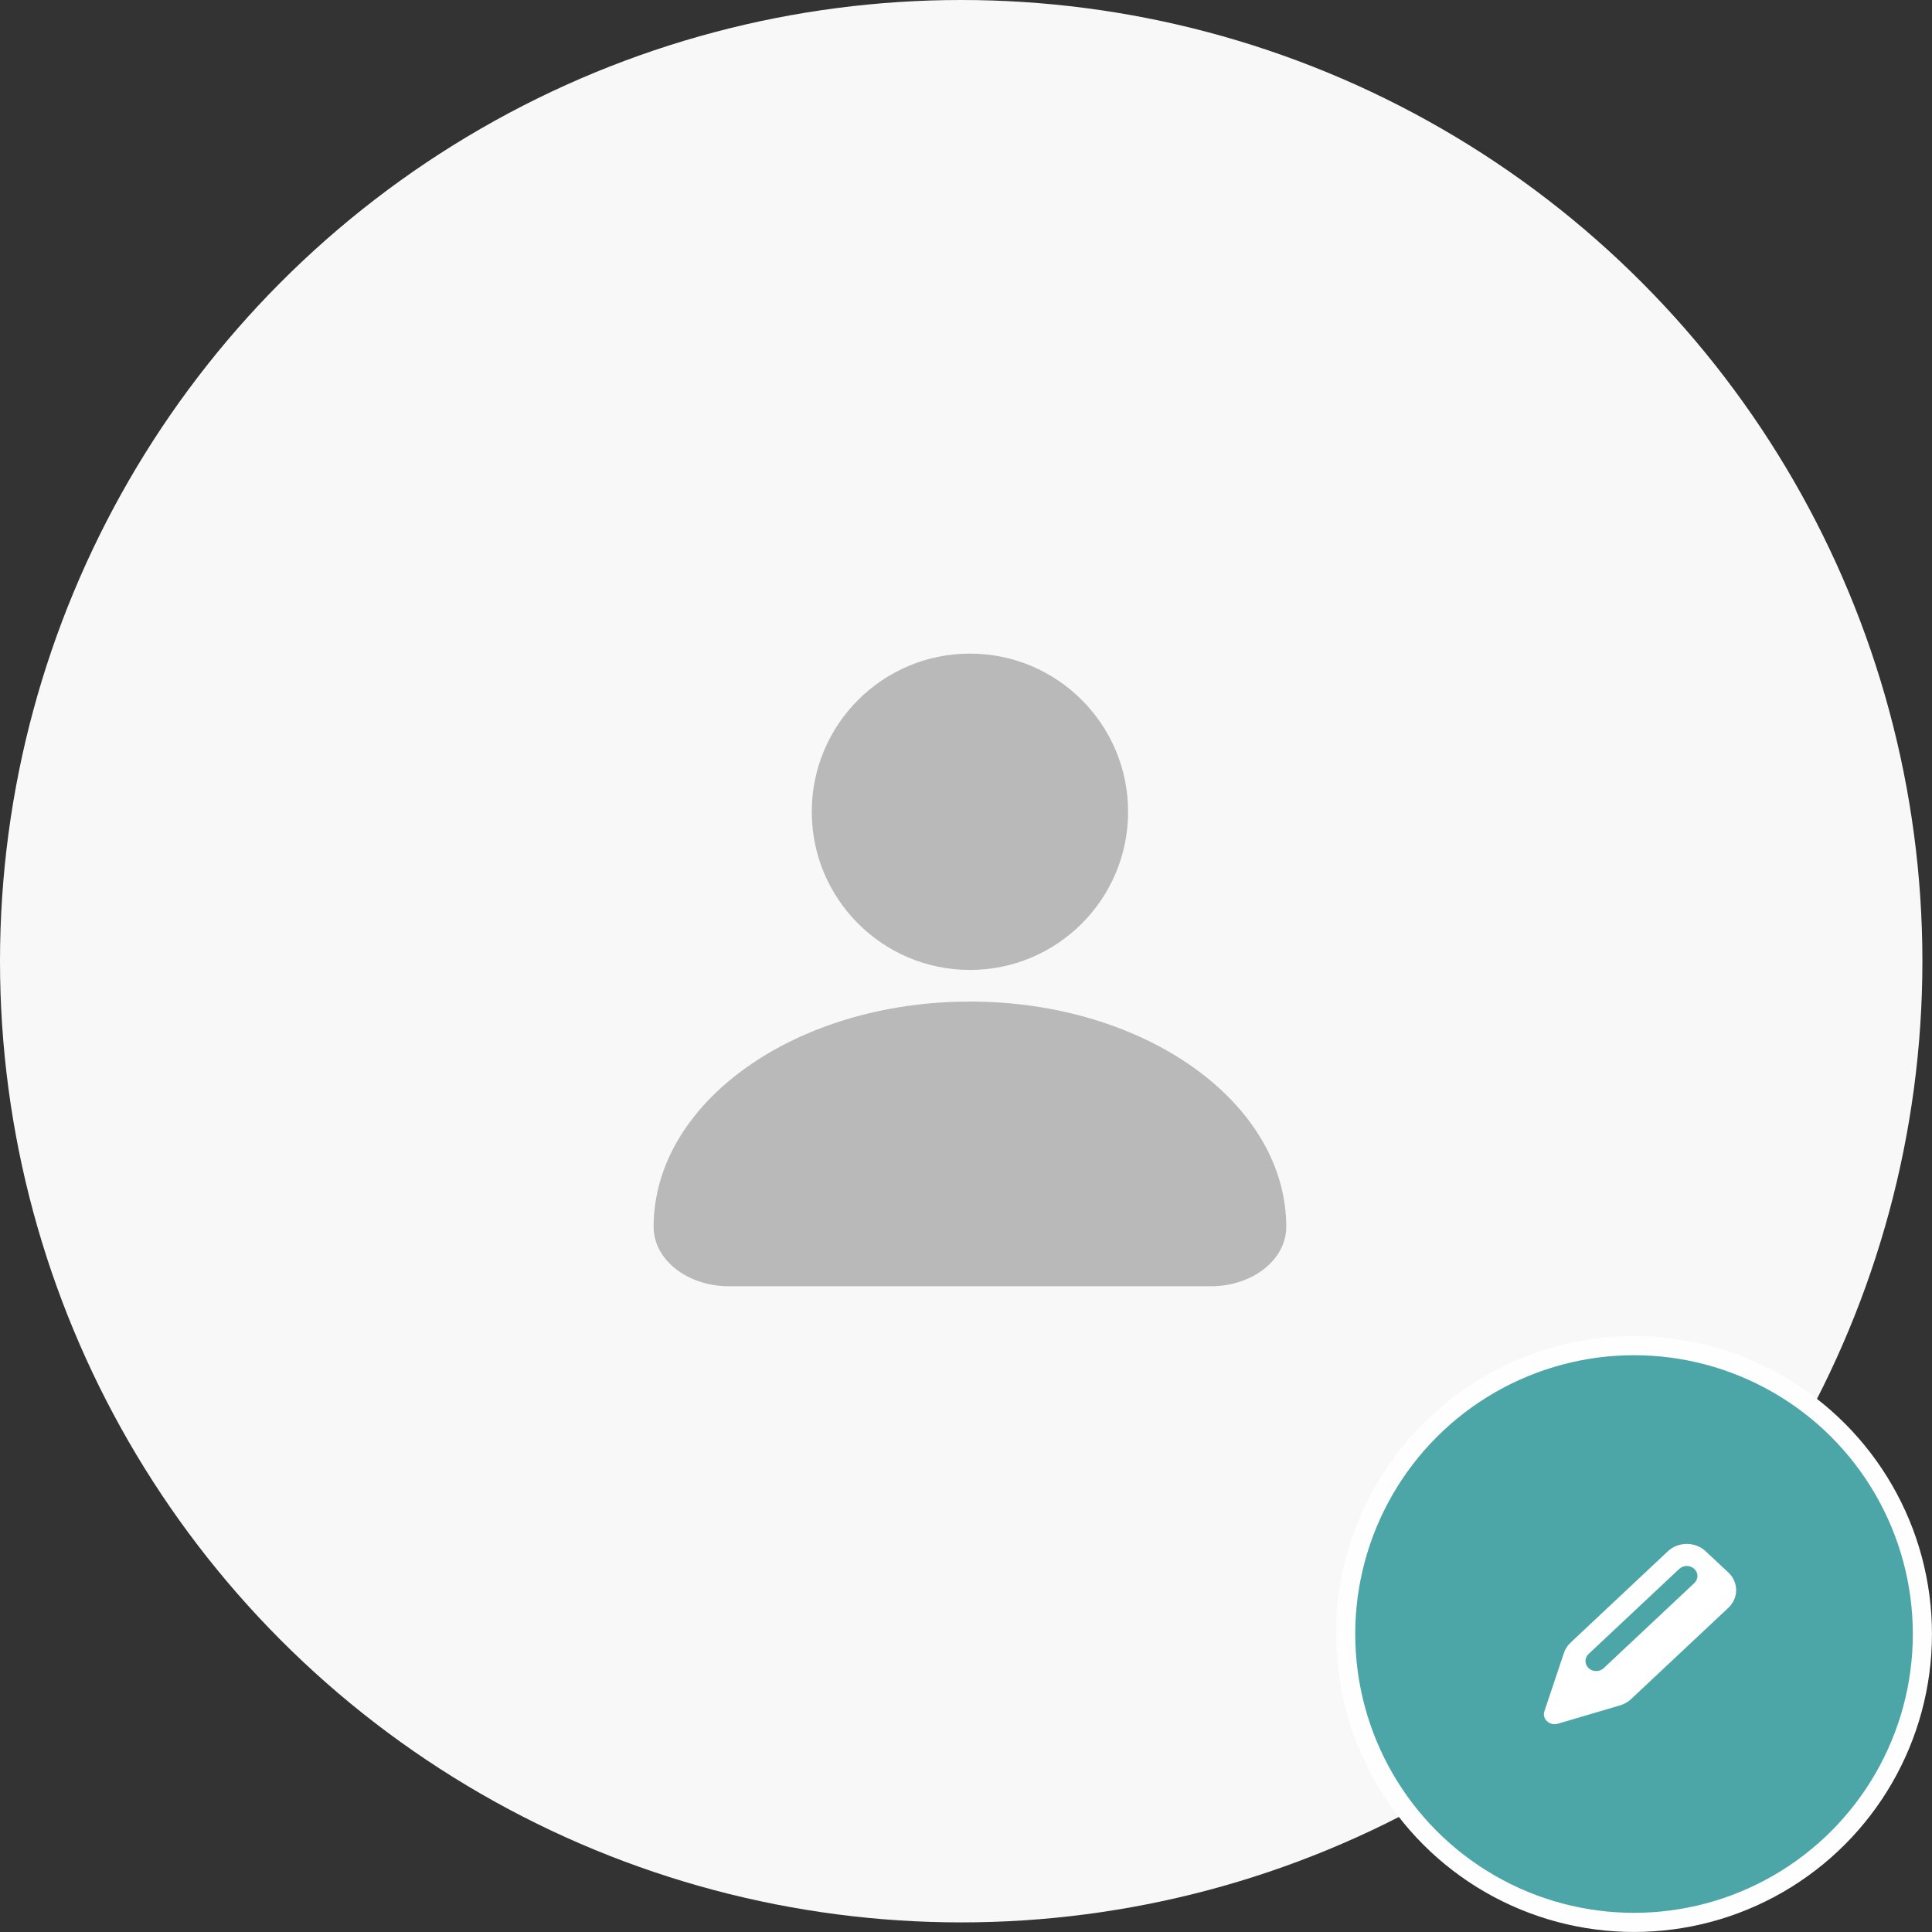<svg width="101" height="101" viewBox="0 0 101 101" fill="none" xmlns="http://www.w3.org/2000/svg">
<rect x="0" y="0" width="101" height="101" fill="#333333" stroke="none"/>
<circle cx="50.249" cy="50.249" r="50.249" fill="#F8F8F8"/>
<circle cx="85.423" cy="85.423" r="15.075" fill="#4CA6A8" stroke="#FEFEFE"/>
<path fill-rule="evenodd" clip-rule="evenodd" d="M88.575 82.759L83.838 87.206C83.62 87.41 83.265 87.41 83.048 87.206C82.83 87.002 82.83 86.67 83.048 86.465L87.785 82.019C88.002 81.814 88.357 81.814 88.575 82.019C88.683 82.121 88.739 82.254 88.739 82.388C88.739 82.524 88.683 82.657 88.575 82.759ZM90.353 82.205L89.166 81.095C88.622 80.585 87.737 80.585 87.193 81.095L82.107 85.872C81.948 86.018 81.831 86.201 81.761 86.403L80.739 89.455C80.602 89.858 81.007 90.237 81.437 90.112L84.697 89.151C84.909 89.088 85.105 88.978 85.264 88.829L90.353 84.052C90.897 83.542 90.897 82.715 90.353 82.205Z" fill="white"/>
<path fill-rule="evenodd" clip-rule="evenodd" d="M58.974 42.437C58.974 47.001 55.272 50.706 50.706 50.706C46.139 50.706 42.437 47.001 42.437 42.437C42.437 37.873 46.139 34.169 50.706 34.169C55.272 34.169 58.974 37.873 58.974 42.437Z" fill="#B9B9B9"/>
<path fill-rule="evenodd" clip-rule="evenodd" d="M50.706 52.359C41.571 52.359 34.169 57.636 34.169 64.141C34.169 65.853 35.932 67.242 38.106 67.242H63.305C65.479 67.242 67.242 65.853 67.242 64.141C67.242 57.636 59.84 52.359 50.706 52.359Z" fill="#B9B9B9"/>
</svg>
